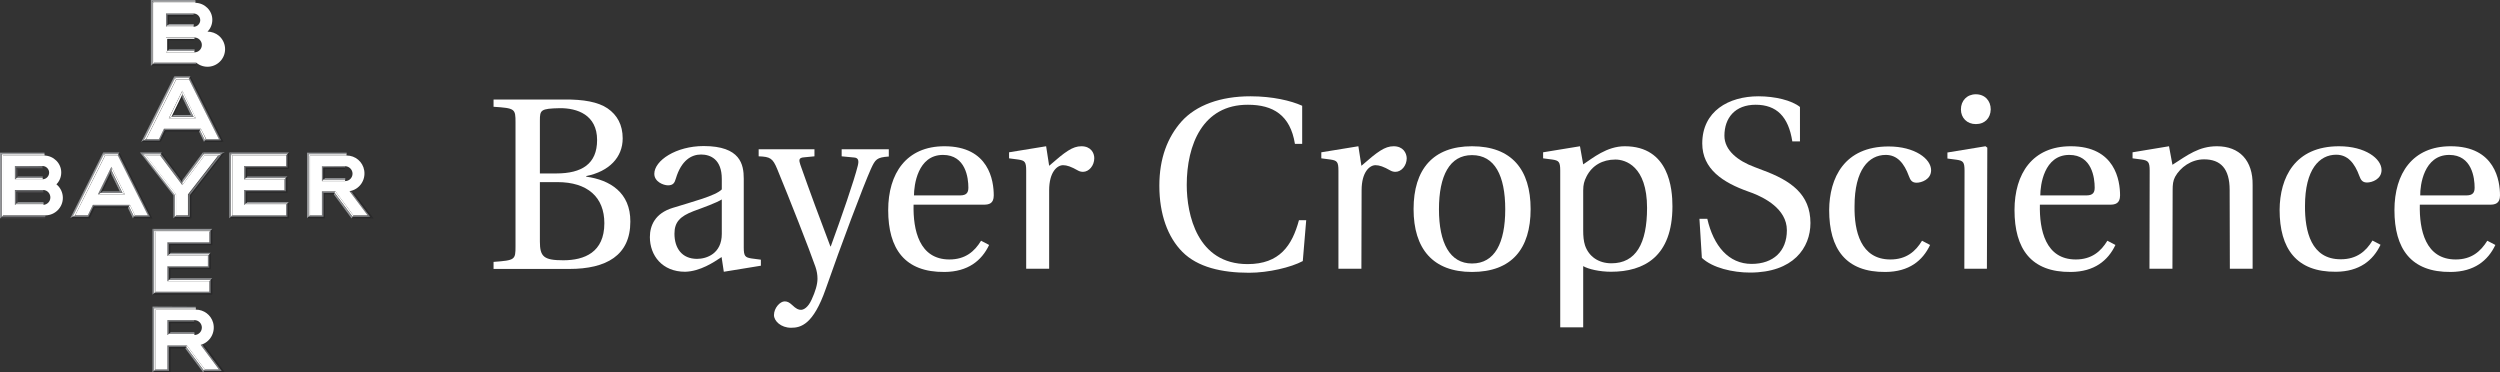 <?xml version="1.0" encoding="utf-8"?>
<!-- Generator: Adobe Illustrator 22.1.0, SVG Export Plug-In . SVG Version: 6.00 Build 0)  -->
<svg version="1.1" baseProfile="basic" id="Layer_1"
	 xmlns="http://www.w3.org/2000/svg" xmlns:xlink="http://www.w3.org/1999/xlink" x="0px" y="0px" viewBox="0 0 1241 184.9"
	 xml:space="preserve">
<rect x="0" y="0" width="1241" height="184.9" fill="#333333" stroke="none"/>
<g>
	<g>
		<path fill="white" d="M291,87.7v-0.3c11.4-2.3,18.1-9.3,18.1-18.7c0-6.7-2.7-11.6-7.5-14.9c-4.7-3.2-12-4.5-21.5-4.4h-35.1V53
			c10.7,0.7,10.9,1,10.9,7.8v61.4c0,6.8-0.2,7-10.9,7.8v3.5h37.6v0c18.4,0,30.3-6.7,30.3-23.5C313,95.6,302.8,89.3,291,87.7z
			 M277.8,53.7c8.7-0.1,18.6,3.3,18.6,15.8c0,11.9-7.6,16.6-20.3,16.6H268V59.8h0C268,54.6,268.4,53.9,277.8,53.7z M279.6,129.2
			c-9.7,0-11.6-1.8-11.6-9.3l0-29.5h8.7c15,0,23.3,7.5,23.3,20.4C300,125.3,290.1,129.2,279.6,129.2z"/>
		<path fill="white" d="M369.2,122.8l0-34.1c0-7-1.6-16.2-19.9-16.2c-13.7,0-24.5,7.2-24.5,13.8c0,3.9,4.5,5.7,6.8,5.7
			c2.6,0,3.3-1.3,3.9-3.4c2.7-9,7.7-11.9,12.5-11.9c4.7,0,10.3,2.4,10.3,12.1V94c-3,3.2-14.8,6.2-24.4,9.2
			c-8.7,2.7-11.3,8.7-11.3,14.5c0,9.1,6.1,17.2,17.5,17.2c7.5-0.2,14.2-4.7,18.1-7.3l1.1,7.3l18.4-3v-3l-4.6-0.6
			C369.9,127.8,369.2,127.2,369.2,122.8z M358.3,116.1c0,9.8-7.5,12.4-12.3,12.4c-7.5,0-11.2-5.3-11.2-12.5c0-5.7,2.7-8.6,9.5-11.2
			c4.9-1.8,11.3-4.1,14-5.8V116.1z"/>
		<path fill="white" d="M441,74.1h-23.2v3.5l6.3,0.6c2.1,0.2,2.3,1.7,1.7,4.1c-1.8,7.3-8.1,25.5-13.4,40h-0.2
			c-5.1-13.4-10.1-26.9-14.9-40.5c-0.7-2.2-1-3.5,1.8-3.7l5.2-0.5v-3.5h-27.7l0,0v3.5c5.8,0.2,7,1,9.2,6.3c6,14.5,16.1,40.2,19,48.6
			c0.7,2.1,1,3.9,1,5.9c0,2.8-1.1,6.4-2.9,10.3c-1.8,4-4,5.1-5.3,5.1c-1.2,0-2.3-0.4-4.5-2.5c-1.2-1.1-2.2-1.7-3.6-1.7
			c-2.3,0-5.3,3.3-5.3,6.8c0,2.9,3.4,6.3,8.5,6.3c4.8,0,11-1.5,17.2-19.3c7.5-21.5,18.6-51,22.4-59.5c2.2-4.8,2.9-5.8,8.9-6.2V74.1z
			"/>
		<path fill="white" d="M536.8,72.6c-4.4,0-8,2.7-16,9.7l-1.5-9.7l-18.4,3v3l4.6,0.6c3.2,0.5,3.9,1.1,3.9,5.5l0,48.7h11.4l0-38.9
			c0-9.3,4.1-12.5,6.9-12.5c1.9,0,4,0.7,7.5,2.7c0.7,0.4,1.6,0.6,2.4,0.6c2.9,0,5.6-3,5.6-6.8C543.2,75.9,541.5,72.6,536.8,72.6z"/>
		<path fill="white" d="M468.8,72.6c-18.9,0-27.9,13.5-27.9,31.7c0,19.2,8.2,30.9,28,30.7c11.6-0.1,18.4-5.6,22.1-13.4l-4-2.1
			c-3.2,5.3-7.8,9.3-15.7,9.3c-15,0-18.1-14.6-17.8-27.2h34.9c2.6,0,4.9-0.6,4.9-4.6C493.3,89.8,491,72.6,468.8,72.6z M476.6,97
			h-22.9c0,0,0,0,0,0v0h0c0-5,1.8-20.1,14.4-20.1c11.3,0,12.6,11.5,12.6,16.2C480.7,95.4,480,97,476.6,97z"/>
	</g>
	<g>
		<path fill="white" d="M730.7,72.6c-19.4,0-29,11.5-29,31.2c0,19.7,9.6,31.2,29,31.2c19.7,0,29.1-11.5,29.1-31.2
			C759.8,84.2,750.4,72.6,730.7,72.6z M730.7,130.8c-11,0-16.4-10.2-16.4-26.9c0-16.7,5.3-26.9,16.4-26.9
			c11.3,0,16.5,10.2,16.5,26.9C747.2,120.6,742,130.8,730.7,130.8z"/>
		<path fill="white" d="M806.5,72.6c-8.9,0-15.9,5.9-20.6,9l-1.6-9l-18.3,3v3l4.6,0.6c3.2,0.5,3.9,1.1,3.9,5.5v77.8h11.4l0-30.4
			c2.5,1.5,8.2,2.8,13.8,2.8c16.4,0,30.5-7.5,30.5-32.5C830.2,93.8,828.6,72.6,806.5,72.6z M799.9,130.7c-6.3,0-11.2-3.3-13.1-8.9
			c-0.7-2.2-0.9-4.6-0.9-7.4V94.6h0c0-3,0.5-4.7,1.6-6.9c2.8-5.6,8-8.5,14.4-8.5c4.9,0,15.7,3.2,15.7,24
			C817.6,121,812,130.7,799.9,130.7z"/>
		<path fill="white" d="M691.8,72.6c-4.4,0-8,2.7-16,9.7l-1.5-9.7l-18.4,3v3l4.6,0.6c3.2,0.5,3.9,1.1,3.9,5.5v48.7h11.4l0.1-38.9
			c0-9.3,4.1-12.5,6.9-12.5c1.9,0,4,0.7,7.5,2.7c0.7,0.4,1.6,0.6,2.4,0.6c2.9,0,5.6-3,5.6-6.8C698.2,75.9,696.5,72.6,691.8,72.6z"/>
		<path fill="white" d="M619.3,131.1c-25,0-30.2-24.6-30.2-39.3c0-19.9,7.9-39.9,30.4-39.8c12.4,0,21,5.1,23.3,19.4h3.6V52.5h0
			c-5.5-2.5-14.7-4.7-25.7-4.7c-14.9,0-26.9,4.4-34.2,12.5c-6.9,7.8-11,18.2-11,31.9c0,14.2,4.2,25.6,11.5,32.9
			c7.5,7.5,19.4,10.3,33,10.3c9.7,0,20.9-2.7,26.7-5.8l1.7-20.3h-3.6C641.4,121.9,635.2,131.1,619.3,131.1z"/>
		<path fill="white" d="M874.8,84.4l-3.9-1.5c-8.1-3-14.9-8.2-14.9-15.5c0-8.9,5.3-15.4,15.5-15.4c10.4,0,16.3,5.9,18.2,18.2h3.8
			V53.1c-4.1-3.3-12.4-5.3-20.6-5.3c-14.8,0-27.9,7.4-27.9,23.4c0,12.7,10.2,19.4,22.9,23.9l2.2,0.8c5.3,2.1,16.9,7.6,16.9,18.4
			c0,10.4-6.7,16.7-17.5,16.7c-11.4,0-18.9-8.9-22-22.4h-3.9l1.2,19.4c5.3,5,15.4,7.3,23.9,7.3c21.5,0,30-12.3,30-24.6
			C898.7,96.4,889,89.6,874.8,84.4z"/>
		<path fill="white" d="M1236.1,101.6c2.5,0,4.9-0.6,4.9-4.6c0-7.1-2.3-24.4-24.5-24.4c-18.9,0-27.9,13.5-27.9,31.7
			c0,19.2,8.2,30.9,28,30.7c11.6-0.1,18.4-5.6,22.1-13.4l-4-2.1c-3.3,5.3-7.8,9.3-15.7,9.3c-15,0-18.1-14.6-17.8-27.2H1236.1z
			 M1215.8,76.9c11.3,0,12.6,11.5,12.6,16.2c0,2.3-0.7,3.9-4.1,3.9h-22.9l0,0C1201.3,92,1203.2,76.9,1215.8,76.9z"/>
		<path fill="white" d="M1100.5,72.6c-9,0-14.6,4.4-22.1,9.2l-1.7-9.2l-18.1,3v3l4.6,0.6c3.1,0.5,3.9,1.1,3.9,5.5l0,0l-0.1,48.7
			h11.4l0.1-38.9c0-3,0.2-4.7,1.2-6.7c2.6-4.7,8-8.7,14.4-8.7c8.2,0,12.7,4.6,12.7,15.2l0.1,39.1h11.3l0-41.5
			C1118.4,79.7,1111.7,72.6,1100.5,72.6z"/>
		<path fill="white" d="M936.1,76.9c5.6,0,9.1,4,11.5,10.6c0.7,1.9,1.5,3.2,3.8,3.2c2.4,0,7.2-1.6,7.2-6.2c0-5.6-8-11.8-21.1-11.8
			c-22,0-29.4,15.6-29.5,31.6c0,19.2,8.2,30.9,28,30.7c11.7-0.1,18.4-5.6,22.1-13.4l-4-2.1c-3.2,5.3-7.8,9.3-15.7,9.3
			c-14.8,0-18-14.1-17.8-26.5h0C920.6,84.2,927.7,76.9,936.1,76.9z"/>
		<path fill="white" d="M1027.9,72.6c-18.9,0-27.9,13.5-27.9,31.7c0,19.2,8.2,30.9,28,30.7c11.6-0.1,18.4-5.6,22.1-13.4l-4-2.1
			c-3.2,5.3-7.8,9.3-15.7,9.3c-15,0-18.1-14.6-17.8-27.2h34.9c2.5,0,4.9-0.6,4.9-4.6C1052.4,89.8,1050.1,72.6,1027.9,72.6z
			 M1035.7,97h-22.9c0,0,0,0,0,0v0h0c0-5,1.8-20.1,14.4-20.1c11.3,0,12.6,11.5,12.6,16.2C1039.8,95.4,1039.1,97,1035.7,97z"/>
		<path fill="white" d="M1144.2,102.2c0-18.1,7.1-25.4,15.5-25.4c5.6,0,9.1,4,11.5,10.6c0.7,1.9,1.5,3.2,3.8,3.2
			c2.4,0,7.2-1.6,7.2-6.2c0-5.6-8-11.8-21.1-11.8c-22,0-29.4,15.6-29.5,31.6c0,19.2,8.3,30.9,28,30.7c11.6-0.1,18.4-5.6,22.1-13.4
			l-4-2.1c-3.2,5.3-7.8,9.3-15.7,9.3C1147.2,128.8,1144.1,114.7,1144.2,102.2L1144.2,102.2z"/>
		<path fill="white" d="M980.8,46.8c-4.4,0-7.4,3.2-7.4,7.5c0,4.2,3,7.3,7.4,7.3c4.5,0,7.3-3,7.4-7.3
			C988.2,50,985.3,46.8,980.8,46.8z"/>
		<path fill="white" d="M966.7,75.7v3l4.6,0.6c3.2,0.5,3.9,1.1,3.9,5.5l-0.1,48.6h11.2l0.2-60.1l-0.9-0.7L966.7,75.7z"/>
	</g>
	<path fill="#FFFFFF" d="M76.4,153l0.7,0.7h20.1V153H76.4z M77.2,183.4v-29.7l-0.7-0.7v31.2L77.2,183.4z"/>
	<path fill="#939598" d="M75.7,152.2v32.7l0.7-0.7V153h20.8v-0.7L75.7,152.2z"/>
	<path fill="#282829" d="M83.9,172.3v11.9h0h-7.4l-0.7,0.7h8.9V173H92l0.4-0.7H83.9z"/>
	<path fill="#77787B" d="M83.1,171.5v11.9h-5.9l-0.7,0.7h7.4v-11.9h8.5l0.4-0.7H83.1z"/>
	<path fill="#FFFFFF" d="M83.9,165.6h12.6v0.7H83.1L83.9,165.6z"/>
	<path fill="#77787B" d="M83.1,158.9v7.4l0.7-0.7v-5.9h12.6v-0.7H83.1z"/>
	<path fill="#939598" d="M84.6,164.9h11.9v0.7H83.9L84.6,164.9z"/>
	<path fill="#282829" d="M83.9,159.7v5.9l0.7-0.7v-4.5h11.9v-0.7H83.9z"/>
	<path fill="#FFFFFF" d="M101.7,183.4l-8.9-11.9l-0.4,0.7l8.9,11.9L101.7,183.4z"/>
	<path fill="#939598" d="M101.3,184.2l-8.9-11.9L92,173l8.9,11.9L101.3,184.2z"/>
	<path fill="#77787B" d="M101.3,184.2h8.9l-9.6-12.9l-1-0.1l9.2,12.2h-7L101.3,184.2z"/>
	<path fill="#282829" d="M100.9,184.9h10.8l-10.1-13.5l-0.8,0.2l9.4,12.6h-8.9L100.9,184.9z"/>
	<path fill="#FFFFFF" d="M153.1,76.5v31.2l0.7-0.7V77.2h18.2v-0.7L153.1,76.5z"/>
	<path fill="#939598" d="M152.4,75.7v32.7l0.7-0.7V76.5h19v-0.7H152.4z"/>
	<path fill="#282829" d="M160.5,95.8v11.9h-7.4l-0.7,0.7h8.9V96.5h4.5l0.4-0.7H160.5z"/>
	<path fill="#77787B" d="M159.8,95v11.9h-5.9l-0.7,0.7h7.4V95.8h5.6l0.4-0.7H159.8z"/>
	<path fill="#282829" d="M185.4,108.4h-10.8l0.4-0.7h9L185.4,108.4z"/>
	<path fill="#77787B" d="M183.9,107.7l-1.5-0.7h-7.1l-0.4,0.7H183.9z"/>
	<path fill="#FFFFFF" d="M160.5,89.1h10.8v0.7h-11.5L160.5,89.1z"/>
	<path fill="#939598" d="M161.3,88.4h10.1v0.7h-10.8L161.3,88.4z"/>
	<path fill="#FFFFFF" d="M175.4,106.9L166.5,95l-0.4,0.7l8.9,11.9L175.4,106.9z"/>
	<path fill="#939598" d="M175,107.7l-8.9-11.9l-0.4,0.7l8.8,11.9L175,107.7z"/>
	<path fill="#77787B" d="M173.5,94.9l1.3,0.5l9.2,12.3l-1.5-0.7L173.5,94.9z"/>
	<path fill="#282829" d="M185.4,108.4l-1.5-0.7l-9.2-12.3l1.2,0.4L185.4,108.4z"/>
	<g>
		<path fill="#77787B" d="M159.8,82.4v7.4l0.7-0.7v-5.9h10.8l0-0.7L159.8,82.4z"/>
		<path fill="#939598" d="M84.6,125.5h20l-0.7,0.8H83.9L84.6,125.5z"/>
		<path fill="#FFFFFF" d="M83.9,126.2h20.1l-0.7,0.7H83.1L83.9,126.2z"/>
		<path fill="#939598" d="M84.6,138.1h20.8l-0.7,0.7H83.9L84.6,138.1z"/>
		<path fill="#FFFFFF" d="M83.9,138.9h20.8l-0.7,0.7H83.1L83.9,138.9z"/>
		<path fill="#77787B" d="M83.1,120.3h20.8l0.7,0.8H83.9L83.1,120.3z"/>
		<path fill="#282829" d="M83.9,121h20.8l0.7,0.7H84.6L83.9,121z"/>
		<path fill="#77787B" d="M83.1,132.2h20.1l0.7,0.7H83.9L83.1,132.2z"/>
		<path fill="#282829" d="M83.9,132.9h20.1l0.7,0.7h-20L83.9,132.9z"/>
		<path fill="#77787B" d="M77.2,144.8h26.7l0.7,0.7H76.4L77.2,144.8z"/>
		<path fill="#282829" d="M76.4,145.6h28.2l0.7,0.7H75.7L76.4,145.6z"/>
		<path fill="#77787B" d="M103.9,120.3v-5.2l0.7-0.7v6.7L103.9,120.3z"/>
		<path fill="#282829" d="M105.4,113.6v8.2l-0.7-0.7v-6.7L105.4,113.6z"/>
		<path fill="#77787B" d="M103.2,132.2V127l0.7-0.7v6.7L103.2,132.2z"/>
		<path fill="#282829" d="M104.7,125.5v8.2l-0.7-0.7v-6.7L104.7,125.5z M84.6,125.5v-3.7l-0.7-0.7v5.2L84.6,125.5z"/>
		<path fill="#77787B" d="M83.1,120.3v6.7l0.7-0.7V121L83.1,120.3z"/>
		<path fill="#282829" d="M84.6,138.1v-4.5l-0.7-0.7v5.9L84.6,138.1z"/>
		<path fill="#77787B" d="M83.1,132.2v7.4l0.7-0.7v-5.9L83.1,132.2z"/>
		<path fill="#FFFFFF" d="M77.2,144.8v-29.7l-0.7-0.7v31.2L77.2,144.8z"/>
		<path fill="#939598" d="M75.7,113.6v32.7l0.7-0.7v-31.2L75.7,113.6z"/>
		<path fill="#77787B" d="M103.9,144.8v-5.2l0.7-0.7v6.7L103.9,144.8z"/>
		<path fill="#FFFFFF" d="M76.4,114.4h28.2l-0.7,0.7H77.2L76.4,114.4z"/>
		<path fill="#939598" d="M75.7,113.6h29.7l-0.7,0.7H76.4L75.7,113.6z"/>
		<path fill="#282829" d="M105.4,138.1v8.2l-0.7-0.7v-6.7L105.4,138.1z"/>
		<path fill="#939598" d="M113.8,75.7h29.7l-0.7,0.7h-28.2L113.8,75.7z"/>
		<path fill="#FFFFFF" d="M114.5,76.5h28.2l-0.7,0.7h-26.7L114.5,76.5z"/>
		<path fill="#939598" d="M122.7,87.6h20l-0.7,0.7l-20,0L122.7,87.6z"/>
		<path fill="#FFFFFF" d="M121.9,88.4l20,0l-0.7,0.7h-20L121.9,88.4z"/>
		<path fill="#939598" d="M122.7,100.3h20.8l-0.7,0.7h-20.8L122.7,100.3z"/>
		<path fill="#FFFFFF" d="M121.9,101h20.8l-0.7,0.7h-20.8L121.9,101z"/>
		<path fill="#77787B" d="M121.2,82.4H142l0.7,0.7h-20.8L121.2,82.4z"/>
		<path fill="#282829" d="M121.9,83.2h20.8l0.7,0.7h-20.8L121.9,83.2z"/>
		<path fill="#77787B" d="M121.2,94.3h20L142,95h-20L121.2,94.3z"/>
		<path fill="#282829" d="M121.9,95h20l0.7,0.7h-20L121.9,95z"/>
		<path fill="#77787B" d="M115.2,106.9H142l0.7,0.7h-28.2L115.2,106.9z"/>
		<path fill="#282829" d="M114.5,107.7h28.2l0.7,0.7h-29.7L114.5,107.7z"/>
		<path fill="#77787B" d="M142,82.4v-5.2l0.7-0.7v6.7L142,82.4z"/>
		<path fill="#282829" d="M143.5,75.7v8.2l-0.7-0.7v-6.7L143.5,75.7z"/>
		<path fill="#77787B" d="M141.2,94.3v-5.2l0.7-0.7V95L141.2,94.3z"/>
		<path fill="#282829" d="M142.7,87.6v8.2L142,95v-6.7L142.7,87.6z M122.7,87.6v-3.7l-0.7-0.7v5.2L122.7,87.6z"/>
		<path fill="#77787B" d="M121.2,82.4v6.7l0.7-0.7v-5.2L121.2,82.4z"/>
		<path fill="#282829" d="M122.7,100.3v-4.5l-0.7-0.7v5.9L122.7,100.3z"/>
		<path fill="#77787B" d="M121.2,94.3v7.4l0.7-0.7V95L121.2,94.3z"/>
		<path fill="#FFFFFF" d="M115.2,106.9V77.2l-0.7-0.7v31.2L115.2,106.9z"/>
		<path fill="#939598" d="M113.8,75.7v32.7l0.7-0.7V76.5L113.8,75.7z"/>
		<path fill="#77787B" d="M142,106.9v-5.2l0.7-0.7v6.7L142,106.9z"/>
		<path fill="#282829" d="M143.5,100.3v8.2l-0.7-0.7V101L143.5,100.3z"/>
		<path fill="#939598" d="M100.8,75.7h10.8l-1.5,0.7h-8.9L100.8,75.7z"/>
		<path fill="#FFFFFF" d="M101.1,76.5h8.9l-1.5,0.7h-7.1L101.1,76.5z M71,76.5H80l-0.4,0.7h-7.1L71,76.5z"/>
		<path fill="#939598" d="M69.5,75.7h10.8L80,76.5H71L69.5,75.7z"/>
		<path fill="#282829" d="M80.3,75.7l10.2,13.7v1.3L80,76.5L80.3,75.7z"/>
		<path fill="#77787B" d="M80,76.5l10.6,14.2v1.2l-11-14.7L80,76.5z"/>
		<path fill="#939598" d="M90.5,89.4l10.2-13.7l0.4,0.7L90.5,90.7L90.5,89.4z"/>
		<path fill="#FFFFFF" d="M90.5,90.7l10.6-14.2l0.4,0.7l-11,14.7V90.7z"/>
		<path fill="#282829" d="M111.6,75.7L95,97l-0.7-0.3l15.8-20.3L111.6,75.7z"/>
		<path fill="#77787B" d="M110.1,76.5L94.3,96.8l-0.7-0.3l15-19.3L110.1,76.5z"/>
		<path fill="#282829" d="M95,97v11.4l-0.7-0.7V96.8L95,97z"/>
		<path fill="#77787B" d="M93.5,96.5v10.4l0.7,0.7V96.8L93.5,96.5z"/>
		<path fill="#282829" d="M95,108.4h-8.9l0.7-0.7h7.4L95,108.4z"/>
		<path fill="#77787B" d="M94.3,107.7l-0.7-0.7h-5.9l-0.7,0.7H94.3z"/>
		<path fill="#FFFFFF" d="M86.8,107.7V96.8l0.7-0.3v10.4L86.8,107.7z"/>
		<path fill="#939598" d="M86.1,108.4V97l0.7-0.3v10.9L86.1,108.4z M69.5,75.7l1.5,0.7l15.8,20.3L86.1,97L69.5,75.7z"/>
		<path fill="#FFFFFF" d="M71,76.5l1.5,0.7l15,19.3l-0.7,0.3L71,76.5z"/>
		<path fill="#282829" d="M90.5,46.6v1.8l-4.3,8.8l-1.2,0.8L90.5,46.6z"/>
		<path fill="#939598" d="M86.5,37.9h8.1l-0.5,0.7h-7.2L86.5,37.9z"/>
		<path fill="#FFFFFF" d="M86.9,38.6h7.2l-0.5,0.7h-6.3L86.9,38.6z"/>
		<path fill="#282829" d="M94.6,37.9L111,70.5l-1.2-0.7L94.2,38.6L94.6,37.9z"/>
		<path fill="#77787B" d="M94.2,38.6l15.6,31.2l-1.2-0.7L93.7,39.4L94.2,38.6z"/>
		<path fill="#FFFFFF" d="M90.5,44.9l6.7,13.7L96,57.9l-5.5-11.3L90.5,44.9z"/>
		<path fill="#939598" d="M96,57.9l-5.5-11.3v1.8l4.3,8.8L96,57.9z"/>
		<path fill="#FFFFFF" d="M83.9,58.7l1.2-0.7h11l1.2,0.7H83.9z"/>
		<path fill="#939598" d="M85.1,57.9l1.2-0.8h8.5l1.2,0.8H85.1z M86.5,37.9l0.5,0.7L71.3,69.8l-1.2,0.7L86.5,37.9z"/>
		<path fill="#FFFFFF" d="M87.4,39.4l-0.5-0.7L71.3,69.8l1.2-0.7L87.4,39.4z"/>
		<path fill="white" d="M83.9,58.7l6.7-13.7v1.7l-5.5,11.3L83.9,58.7z"/>
		<path fill="#77787B" d="M81.4,63.9h18.4l-0.5,0.7H81.8L81.4,63.9z"/>
		<path fill="#282829" d="M81.8,64.6h17.5l-0.5,0.7H82.3L81.8,64.6z M71.3,69.8h8l0.5,0.7h-9.6L71.3,69.8z"/>
		<path fill="#77787B" d="M71.3,69.8l1.2-0.7h6.3l0.5,0.7H71.3z M78.9,69.1l2.5-5.2l0.5,0.7l-2.5,5.2L78.9,69.1z"/>
		<path fill="#282829" d="M79.8,70.5l2.5-5.2l-0.5-0.7l-2.5,5.2L79.8,70.5z"/>
		<path fill="#FFFFFF" d="M99.7,63.9l2.5,5.2l-0.5,0.7l-2.5-5.2L99.7,63.9z"/>
		<path fill="#939598" d="M99.3,64.6l2.5,5.2l-0.5,0.7l-2.5-5.2L99.3,64.6z"/>
		<path fill="#77787B" d="M102.2,69.1h6.3l1.2,0.7h-8L102.2,69.1z"/>
		<path fill="#282829" d="M101.8,69.8h8l1.2,0.7h-9.6L101.8,69.8z M55.3,84.5v1.8L51,95l-1.2,0.7L55.3,84.5z"/>
		<path fill="#939598" d="M51.2,75.7h8.1l-0.5,0.7h-7.2L51.2,75.7z"/>
		<path fill="#FFFFFF" d="M51.7,76.5h7.2l-0.5,0.7h-6.3L51.7,76.5z"/>
		<path fill="#282829" d="M59.3,75.7l16.3,32.7l-1.2-0.7L58.9,76.5L59.3,75.7z"/>
		<path fill="#77787B" d="M58.9,76.5l15.6,31.2l-1.2-0.7L58.4,77.2L58.9,76.5z"/>
		<path fill="#FFFFFF" d="M55.3,82.8L62,96.5l-1.2-0.7l-5.5-11.3V82.8z"/>
		<path fill="#939598" d="M60.7,95.8l-5.5-11.3v1.8l4.3,8.8L60.7,95.8z"/>
		<path fill="#FFFFFF" d="M48.6,96.5l1.2-0.7h11l1.2,0.7H48.6z"/>
		<path fill="#939598" d="M49.8,95.8L51,95h8.5l1.2,0.7H49.8z M51.2,75.7l0.5,0.7l-15.6,31.2l-1.2,0.7L51.2,75.7z"/>
		<path fill="#FFFFFF" d="M52.1,77.2l-0.5-0.7l-15.6,31.2l1.2-0.7L52.1,77.2z"/>
		<path fill="#77787B" d="M48.6,96.5l6.7-13.7v1.7l-5.5,11.3L48.6,96.5z M46.1,101.7h18.4l-0.5,0.7H46.5L46.1,101.7z"/>
		<path fill="#282829" d="M46.5,102.5H64l-0.5,0.8H47L46.5,102.5z M36.1,107.7h8l0.5,0.7h-9.6L36.1,107.7z"/>
		<path fill="#77787B" d="M36.1,107.7l1.2-0.7h6.3l0.5,0.7H36.1z"/>
		<path fill="#77787B" d="M43.6,106.9l2.5-5.2l0.5,0.7l-2.5,5.2L43.6,106.9z"/>
		<path fill="#282829" d="M44.5,108.4l2.5-5.2l-0.5-0.8l-2.5,5.2L44.5,108.4z"/>
		<path fill="#FFFFFF" d="M64.5,101.7l2.5,5.2l-0.5,0.7l-2.5-5.2L64.5,101.7z"/>
		<path fill="#939598" d="M64,102.5l2.5,5.2l-0.5,0.7l-2.5-5.2L64,102.5z"/>
		<path fill="#77787B" d="M67,106.9h6.3l1.2,0.7h-8L67,106.9z"/>
		<path fill="#282829" d="M66.5,107.7h8l1.2,0.7h-9.6L66.5,107.7z"/>
		<path fill="#77787B" d="M76.4,31.2h21v0.7H75.7L76.4,31.2z"/>
		<path fill="#282829" d="M75.7,31.9h21.7v0.7H74.9L75.7,31.9z"/>
		<path fill="#FFFFFF" d="M75.7,0.7H97v0.7H76.4L75.7,0.7z"/>
		<path fill="#FFFFFF" d="M76.4,31.2V1.5l-0.7-0.7v31.2L76.4,31.2z"/>
		<path fill="#939598" d="M74.9,0v32.7l0.7-0.7V0.7h21.4V0L74.9,0z"/>
		<path fill="white" d="M82.4,18.6V26l0.7-0.7v-5.9h13.4v-0.7H82.4z"/>
		<path fill="#FFFFFF" d="M96.5,25.3H83.1L82.4,26h14.1V25.3z"/>
		<path fill="#282829" d="M83.1,19.3v5.9l0.7-0.8V20h12.6v-0.7H83.1z"/>
		<path fill="#939598" d="M96.5,24.5H83.9l-0.7,0.8h13.4V24.5z"/>
		<path fill="#282829" d="M83.1,7.4v5.2l0.7-0.7V8.2h12.3V7.4L83.1,7.4z"/>
		<path fill="#939598" d="M96.1,11.9H83.9l-0.7,0.7h13V11.9z"/>
		<path fill="#77787B" d="M82.4,6.7v6.7l0.7-0.7V7.4h13V6.7H82.4z"/>
		<path fill="#FFFFFF" d="M96.1,12.6h-13l-0.7,0.7h13.7V12.6z"/>
	</g>
	<path fill="white" d="M103.9,120.3v-5.2H77.2v29.7h26.7v-5.2H83.1v-7.4h20.1V127H83.1v-6.7L103.9,120.3z M142,82.4v-5.2h-26.7
		v29.7H142v-5.2h-20.8v-7.4h20v-5.2h-20v-6.7L142,82.4z M101.5,77.2l-11,14.7l-11-14.7h-7.1l15,19.3v10.4h5.9V96.5l15-19.3H101.5z
		 M103,15.7c1.5-1.5,2.4-3.6,2.4-5.9c0-4.6-3.8-8.3-8.4-8.4H76.4v29.7h21c3.7,3.1,9.2,2.6,12.3-1.1c3.1-3.7,2.6-9.2-1.1-12.3
		C107,16.4,105,15.7,103,15.7L103,15.7z M82.4,6.7h13.7c1.8,0,3.3,1.5,3.3,3.3c0,1.8-1.5,3.3-3.3,3.3l-13.7,0L82.4,6.7L82.4,6.7z
		 M96.5,18.6c2,0,3.7,1.7,3.7,3.7c0,2.1-1.7,3.7-3.7,3.7H82.4v-7.4H96.5z M173.5,94.9c4.9-0.8,8.1-5.4,7.3-10.3
		c-0.7-4.3-4.4-7.4-8.7-7.4l-18.2,0v29.7h5.9V95h6.7l8.9,11.9h7.1L173.5,94.9z M159.8,89.9v-7.4l11.5,0c2,0,3.7,1.7,3.7,3.7
		c0,2-1.6,3.7-3.7,3.7c0,0,0,0,0,0H159.8z M64.5,101.7H46.1l-2.5,5.2h-6.3l14.9-29.7h6.3l14.9,29.7H67L64.5,101.7z M62,96.5
		l-6.7-13.7l-6.7,13.7H62z M99.7,63.9H81.4l-2.5,5.2h-6.3l14.9-29.7h6.3l14.9,29.7h-6.3L99.7,63.9z M97.2,58.7l-6.7-13.7l-6.7,13.7
		H97.2z M108.7,183.4l-9.1-12.2c4.7-1.3,7.5-6.2,6.2-11c-1.1-3.9-4.6-6.5-8.6-6.5h-20v29.7h5.9v-11.9h9.7l8.9,11.9H108.7z
		 M83.1,158.9l13.4,0c2.1,0,3.7,1.7,3.7,3.7c0,2.1-1.7,3.7-3.7,3.7H83.1L83.1,158.9z"/>
	<path fill="#282829" d="M160.5,83.2v5.9l0.7-0.7v-4.5h10v-0.7H160.5z"/>
	<path fill="#77787B" d="M1.5,107h21v0.7H0.7L1.5,107z"/>
	<path fill="#414042" d="M0.7,107.7h21.7v0.7H0L0.7,107.7z"/>
	<path fill="#FFFFFF" d="M0.7,76.5h21.4v0.7H1.5L0.7,76.5z M1.5,107V77.2l-0.7-0.7v31.2L1.5,107z"/>
	<path fill="#939598" d="M0,75.8v32.7l0.7-0.7V76.5h21.4v-0.7L0,75.8z"/>
	<path fill="#77787B" d="M7.4,94.3v7.4l0.7-0.7v-5.9h13.4v-0.7H7.4z"/>
	<path fill="#FFFFFF" d="M21.5,101H8.2l-0.7,0.7l14.1,0V101z"/>
	<path fill="#414042" d="M8.2,95.1v5.9l0.7-0.7v-4.5h12.6v-0.7L8.2,95.1z"/>
	<path fill="#939598" d="M21.6,100.3H8.9L8.2,101h13.4V100.3z"/>
	<path fill="#414042" d="M8.2,83.2v5.2l0.7-0.7v-3.7h12.3v-0.7H8.2z"/>
	<path fill="#939598" d="M21.2,87.6H8.9l-0.7,0.7h13L21.2,87.6z"/>
	<path fill="#77787B" d="M7.4,82.4v6.7l0.7-0.7v-5.2h13v-0.7L7.4,82.4z"/>
	<path fill="#FFFFFF" d="M21.2,88.4h-13l-0.7,0.7h13.7L21.2,88.4z"/>
	<path fill="white" d="M28,91.5c1.5-1.5,2.4-3.6,2.4-5.9c0-4.6-3.8-8.3-8.4-8.4H1.5v29.7h21c4.8,0,8.7-3.9,8.7-8.7
		C31.2,95.6,30,93.1,28,91.5z M7.4,82.4h13.7c1.8,0,3.3,1.5,3.3,3.3c0,1.8-1.5,3.3-3.3,3.3l-13.7,0L7.4,82.4L7.4,82.4z M21.5,94.3
		c2.1,0.1,3.6,1.9,3.5,3.9c-0.1,1.9-1.6,3.4-3.5,3.5H7.4v-7.4H21.5z"/>
</g>
</svg>
